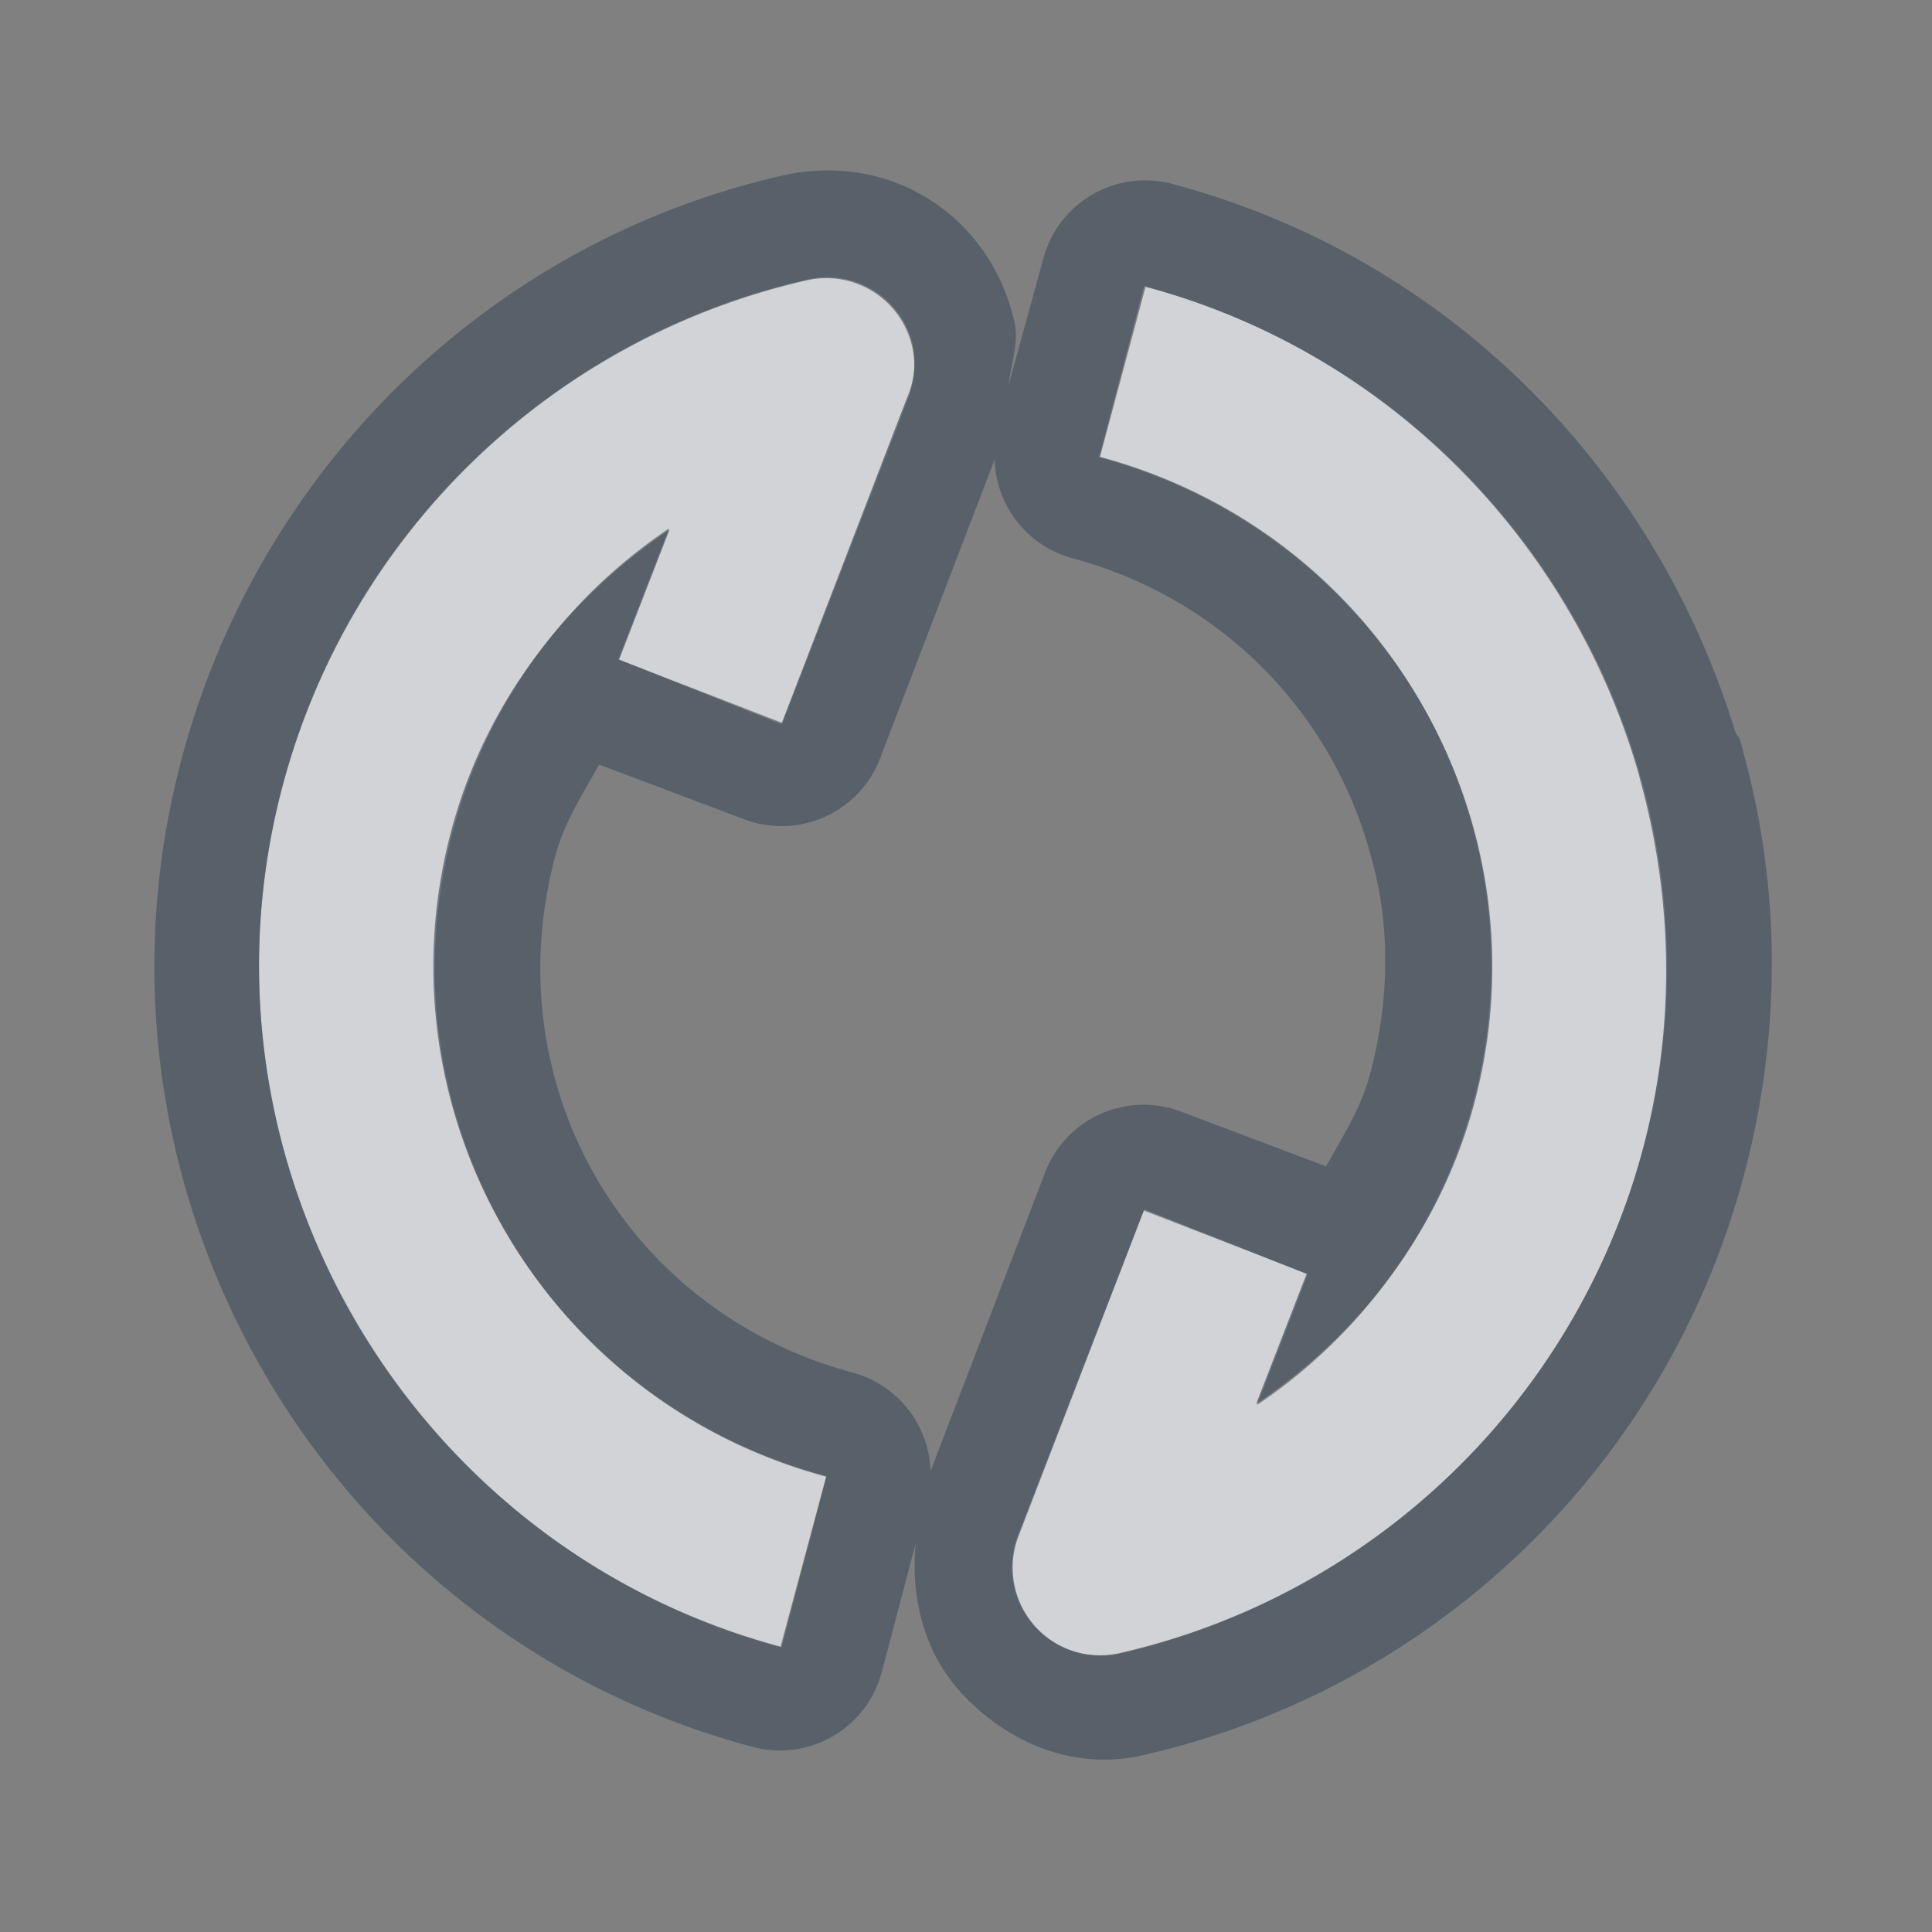 <?xml version="1.0" encoding="UTF-8" standalone="no"?>
<!-- Created with Inkscape (http://www.inkscape.org/) -->

<svg
   xmlns:dc="http://purl.org/dc/elements/1.1/"
   xmlns:cc="http://creativecommons.org/ns#"
   xmlns:rdf="http://www.w3.org/1999/02/22-rdf-syntax-ns#"
   xmlns:svg="http://www.w3.org/2000/svg"
   xmlns="http://www.w3.org/2000/svg"
   xmlns:sodipodi="http://sodipodi.sourceforge.net/DTD/sodipodi-0.dtd"
   xmlns:inkscape="http://www.inkscape.org/namespaces/inkscape"
   width="22"
   height="22"
   id="svg27665"
   version="1.1"
   inkscape:version="0.48.3.1 r9886"
   sodipodi:docname="btsync-gui-5.svg">
  <rect width="100%" height="100%" fill="#808080" stroke="none"/>
  <defs
     id="defs27667" />
  <sodipodi:namedview
     id="base"
     pagecolor="#ffffff"
     bordercolor="#666666"
     borderopacity="1.0"
     inkscape:pageopacity="0"
     inkscape:pageshadow="2"
     inkscape:zoom="32.000001"
     inkscape:cx="9.3204577"
     inkscape:cy="12.998688"
     inkscape:document-units="px"
     inkscape:current-layer="layer1"
     showgrid="true"
     inkscape:window-width="1920"
     inkscape:window-height="1023"
     inkscape:window-x="-10"
     inkscape:window-y="35"
     inkscape:window-maximized="1"
     inkscape:snap-bbox="true"
     inkscape:bbox-paths="true"
     inkscape:bbox-nodes="true"
     inkscape:snap-bbox-edge-midpoints="true"
     inkscape:snap-bbox-midpoints="true"
     inkscape:object-paths="true"
     inkscape:snap-intersection-paths="true"
     inkscape:object-nodes="true"
     inkscape:snap-smooth-nodes="true"
     inkscape:snap-midpoints="true"
     inkscape:snap-object-midpoints="true"
     inkscape:snap-center="true"
     inkscape:snap-global="true"
     showguides="true"
     inkscape:guide-bbox="true"
     fit-margin-top="0"
     fit-margin-left="0"
     fit-margin-right="0"
     fit-margin-bottom="0"
     inkscape:showpageshadow="false">
    <inkscape:grid
       type="xygrid"
       id="grid3070"
       empspacing="5"
       visible="true"
       enabled="true"
       snapvisiblegridlinesonly="true"
       originx="-48px"
       originy="-0px" />
  </sodipodi:namedview>
  <g
     inkscape:label="Camada 1"
     inkscape:groupmode="layer"
     id="layer1"
     transform="translate(3316.417,-2094.719)">
    <path
       inkscape:connector-curvature="0"
       id="path3781"
       d="m -3297.72,2103.623 c -0.012,-0.042 -0.023,-0.086 -0.035,-0.129 -0.761,-2.6 -2.818,-4.758 -5.617,-5.509 l -0.519,1.936 c 3.218,0.864 5.111,4.146 4.247,7.364 -0.384,1.429 -1.272,2.636 -2.459,3.433 l 0.578,-1.492 -1.869,-0.723 -1.433,3.702 a 1.002,1.002 0 0 0 1.157,1.338 c 2.895,-0.659 5.192,-2.869 5.962,-5.737 0.381,-1.42 0.353,-2.856 -0.011,-4.183 z m -8.312,-4.963 a 1.002,1.002 0 0 0 -1.199,-0.748 c -2.895,0.659 -5.192,2.87 -5.962,5.738 -1.145,4.264 1.399,8.675 5.664,9.819 l 0.519,-1.935 c -3.218,-0.864 -5.111,-4.147 -4.247,-7.365 0.384,-1.429 1.271,-2.636 2.459,-3.433 l -0.578,1.492 1.869,0.723 1.433,-3.701 a 1.002,1.002 0 0 0 0.042,-0.591 z"
       style="font-size:medium;font-style:normal;font-variant:normal;font-weight:normal;font-stretch:normal;text-indent:0;text-align:start;text-decoration:none;line-height:normal;letter-spacing:normal;word-spacing:normal;text-transform:none;direction:ltr;block-progression:tb;writing-mode:lr-tb;text-anchor:start;baseline-shift:baseline;color:#000000;fill:#EDEFF3;fill-opacity:0.75;fill-rule:nonzero;stroke:none;stroke-width:1;marker:none;visibility:visible;display:inline;overflow:visible;enable-background:accumulate;font-family:Sans;-inkscape-font-specification:Sans" />
    <path
       style="font-size:medium;font-style:normal;font-variant:normal;font-weight:normal;font-stretch:normal;text-indent:0;text-align:start;text-decoration:none;line-height:normal;letter-spacing:normal;word-spacing:normal;text-transform:none;direction:ltr;block-progression:tb;writing-mode:lr-tb;text-anchor:start;baseline-shift:baseline;color:#000000;fill:#485462;fill-opacity:0.7;fill-rule:nonzero;stroke:none;stroke-width:2;marker:none;visibility:visible;display:inline;overflow:visible;enable-background:accumulate;font-family:Sans;-inkscape-font-specification:Sans"
       d="m -3296.6,2103.145 a 1.2,1.2 0 0 0 -0.054,-0.082 c -0.896,-2.946 -3.219,-5.392 -6.397,-6.245 a 1.2,1.2 0 0 0 -1.487,0.851 l -0.393,1.432 c 0.027,-0.246 0.121,-0.483 0.063,-0.729 -0.285,-1.214 -1.427,-1.931 -2.643,-1.653 -3.328,0.758 -5.947,3.323 -6.832,6.619 -1.314,4.894 1.587,9.955 6.481,11.269 a 1.2,1.2 0 0 0 1.487,-0.851 l 0.385,-1.462 c -0.061,0.639 0.11,1.229 0.475,1.652 0.467,0.54 1.241,0.958 2.112,0.76 3.328,-0.757 5.956,-3.292 6.84,-6.589 0.438,-1.63 0.421,-3.296 0,-4.821 a 1.2,1.2 0 0 0 -0.032,-0.121 1.2,1.2 0 0 0 -0.01,-0.03 z m -1.169,0.346 c 0.012,0.043 0.021,0.078 0.032,0.121 0.364,1.327 0.406,2.779 0.025,4.199 -0.77,2.868 -3.072,5.081 -5.968,5.74 a 1.002,1.002 0 0 1 -1.137,-1.345 l 1.431,-3.716 1.847,0.735 -0.574,1.48 c 1.188,-0.796 2.098,-1.986 2.482,-3.415 0.864,-3.218 -1.052,-6.501 -4.27,-7.364 l 0.513,-1.949 c 2.798,0.751 4.858,2.915 5.619,5.515 z m -3.063,0.885 c 0.064,0.223 0.117,0.44 0.148,0.672 0.083,0.62 0.04,1.263 -0.135,1.913 -0.102,0.382 -0.312,0.703 -0.498,1.039 l -1.655,-0.624 a 1.2,1.2 0 0 0 -1.535,0.67 l -1.314,3.426 a 1.2,1.2 0 0 0 -0.883,-1.122 c -2.597,-0.697 -4.086,-3.289 -3.389,-5.886 0.102,-0.382 0.312,-0.703 0.498,-1.039 l 1.655,0.624 a 1.2,1.2 0 0 0 1.535,-0.67 l 1.314,-3.426 a 1.2,1.2 0 0 0 0.883,1.122 c 1.704,0.458 2.928,1.744 3.376,3.301 z m -5.215,-5.817 a 1.002,1.002 0 0 1 0.024,0.09 1.002,1.002 0 0 1 -0.066,0.6 l -1.431,3.716 -1.847,-0.735 0.574,-1.48 c -1.188,0.796 -2.098,1.986 -2.482,3.415 -0.864,3.218 1.052,6.5 4.27,7.364 l -0.513,1.949 c -4.264,-1.145 -6.821,-5.571 -5.676,-9.835 0.77,-2.868 3.072,-5.081 5.968,-5.74 a 1.002,1.002 0 0 1 1.178,0.655 z"
       id="path2989"
       inkscape:connector-curvature="0" />
  </g>
</svg>
